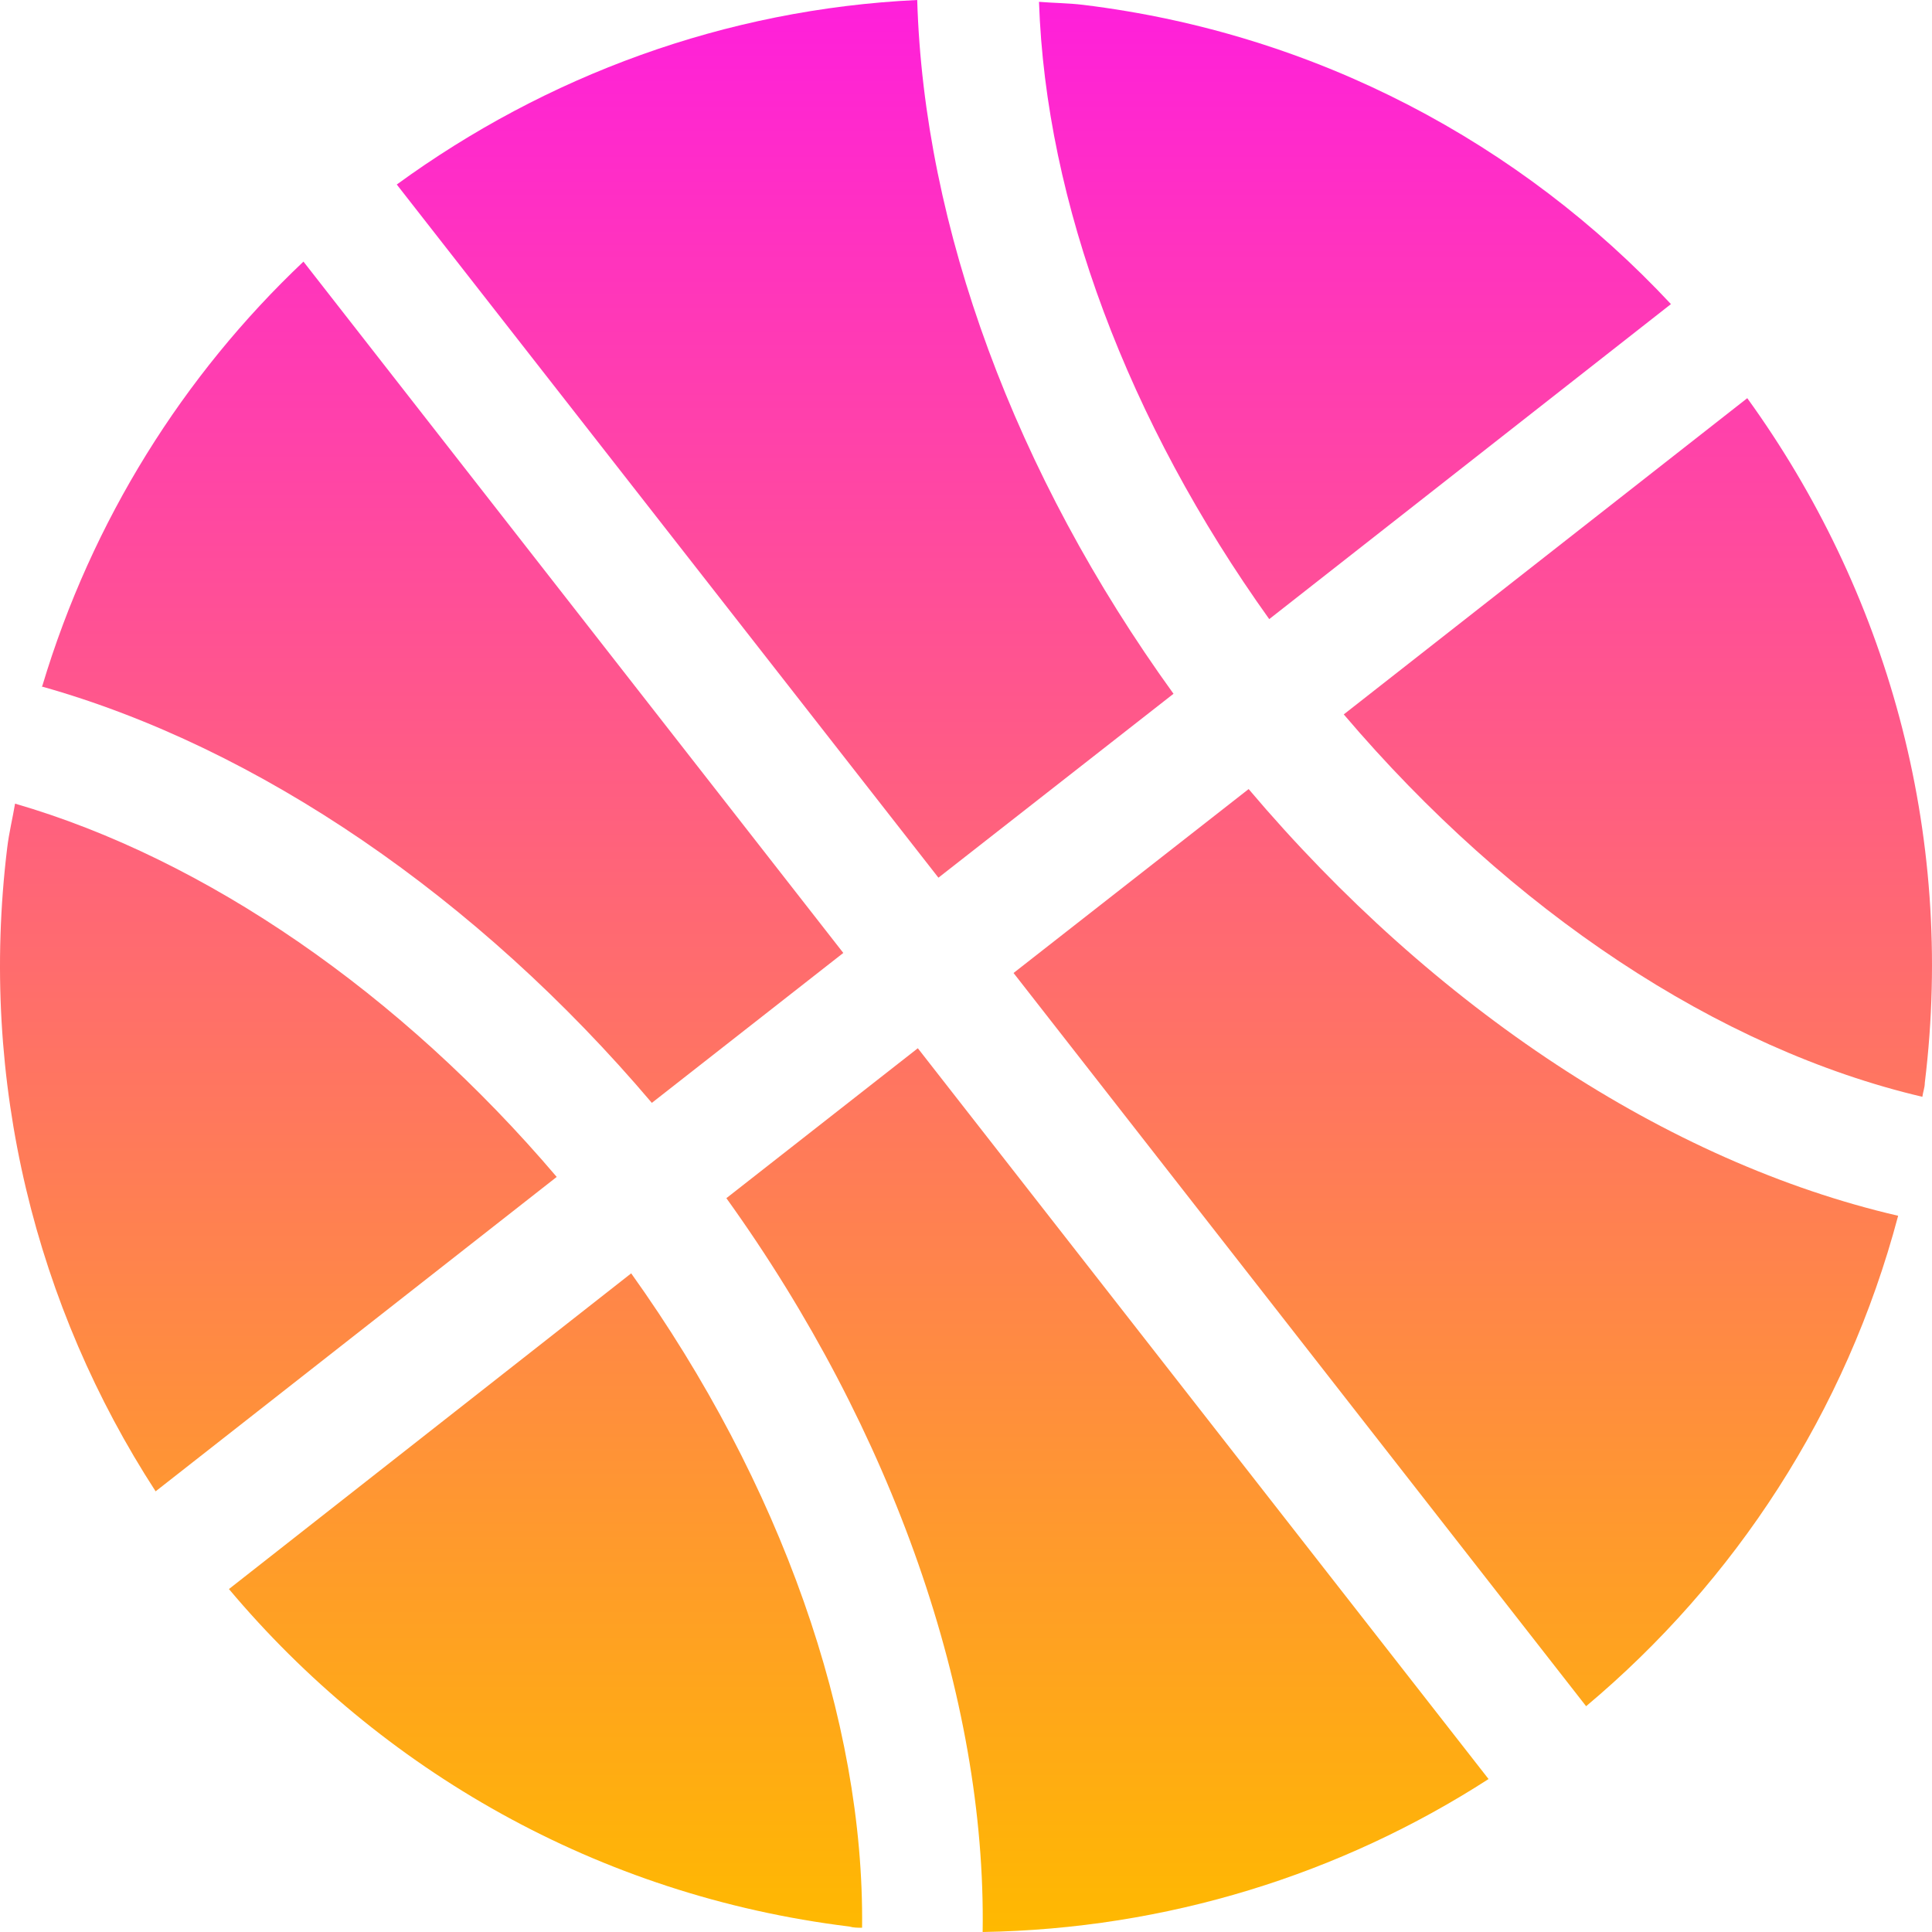 <svg width="128" height="128" viewBox="0 0 128 128" fill="none" xmlns="http://www.w3.org/2000/svg">
<path d="M10.31 98.805L36.884 77.974C26.528 65.79 13.602 56.902 0.998 53.243C0.837 54.208 0.596 55.173 0.476 56.178C-1.411 71.701 2.403 86.62 10.31 98.805Z" fill="url(#paint0_linear_1434_4)"/>
<path d="M26.287 12.225L62.173 58.149L77.748 45.964C67.231 31.407 61.21 15.04 60.768 0C48.043 0.603 36.161 5.027 26.287 12.225Z" fill="url(#paint1_linear_1434_4)"/>
<path d="M98.621 117.866L60.808 69.449L48.124 79.382C59.162 94.743 65.344 112.437 65.103 128C77.306 127.799 88.827 124.18 98.621 117.866Z" fill="url(#paint2_linear_1434_4)"/>
<path d="M115.761 26.38L89.028 47.331C100.107 60.361 113.835 69.489 127.362 72.666C127.402 72.344 127.523 72.063 127.523 71.741C129.57 55.012 124.914 39.047 115.761 26.38Z" fill="url(#paint3_linear_1434_4)"/>
<path d="M20.105 17.332C12.157 24.852 6.096 34.463 2.804 45.441L2.764 45.482C17.094 49.503 31.666 59.476 43.186 73.068L55.871 63.135L20.105 17.332Z" fill="url(#paint4_linear_1434_4)"/>
<path d="M105.084 113.041C114.919 104.797 122.305 93.577 125.757 80.548C110.463 77.009 95.009 66.795 82.725 52.278L67.15 64.463L105.084 113.041Z" fill="url(#paint5_linear_1434_4)"/>
<path d="M68.837 0.121C69.278 13.391 74.737 27.948 84.09 41.018L110.704 20.147C100.789 9.531 87.261 2.212 71.767 0.322C70.763 0.201 69.8 0.201 68.837 0.121Z" fill="url(#paint6_linear_1434_4)"/>
<path d="M57.115 127.718C57.276 113.965 51.736 98.242 41.821 84.368L41.862 84.328L15.168 105.279C25.203 117.223 39.574 125.587 56.272 127.638C56.553 127.718 56.833 127.718 57.113 127.718H57.115Z" fill="url(#paint7_linear_1434_4)"/>
<defs>
<linearGradient id="paint0_linear_1434_4" x1="64" y1="0" x2="64" y2="128" gradientUnits="userSpaceOnUse">
<stop stop-color="#FF1FDB"/>
<stop offset="1" stop-color="#FFB900"/>
</linearGradient>
<linearGradient id="paint1_linear_1434_4" x1="64" y1="0" x2="64" y2="128" gradientUnits="userSpaceOnUse">
<stop stop-color="#FF1FDB"/>
<stop offset="1" stop-color="#FFB900"/>
</linearGradient>
<linearGradient id="paint2_linear_1434_4" x1="64" y1="0" x2="64" y2="128" gradientUnits="userSpaceOnUse">
<stop stop-color="#FF1FDB"/>
<stop offset="1" stop-color="#FFB900"/>
</linearGradient>
<linearGradient id="paint3_linear_1434_4" x1="64" y1="0" x2="64" y2="128" gradientUnits="userSpaceOnUse">
<stop stop-color="#FF1FDB"/>
<stop offset="1" stop-color="#FFB900"/>
</linearGradient>
<linearGradient id="paint4_linear_1434_4" x1="64" y1="0" x2="64" y2="128" gradientUnits="userSpaceOnUse">
<stop stop-color="#FF1FDB"/>
<stop offset="1" stop-color="#FFB900"/>
</linearGradient>
<linearGradient id="paint5_linear_1434_4" x1="64" y1="0" x2="64" y2="128" gradientUnits="userSpaceOnUse">
<stop stop-color="#FF1FDB"/>
<stop offset="1" stop-color="#FFB900"/>
</linearGradient>
<linearGradient id="paint6_linear_1434_4" x1="64" y1="0" x2="64" y2="128" gradientUnits="userSpaceOnUse">
<stop stop-color="#FF1FDB"/>
<stop offset="1" stop-color="#FFB900"/>
</linearGradient>
<linearGradient id="paint7_linear_1434_4" x1="64" y1="0" x2="64" y2="128" gradientUnits="userSpaceOnUse">
<stop stop-color="#FF1FDB"/>
<stop offset="1" stop-color="#FFB900"/>
</linearGradient>
</defs>
</svg>
